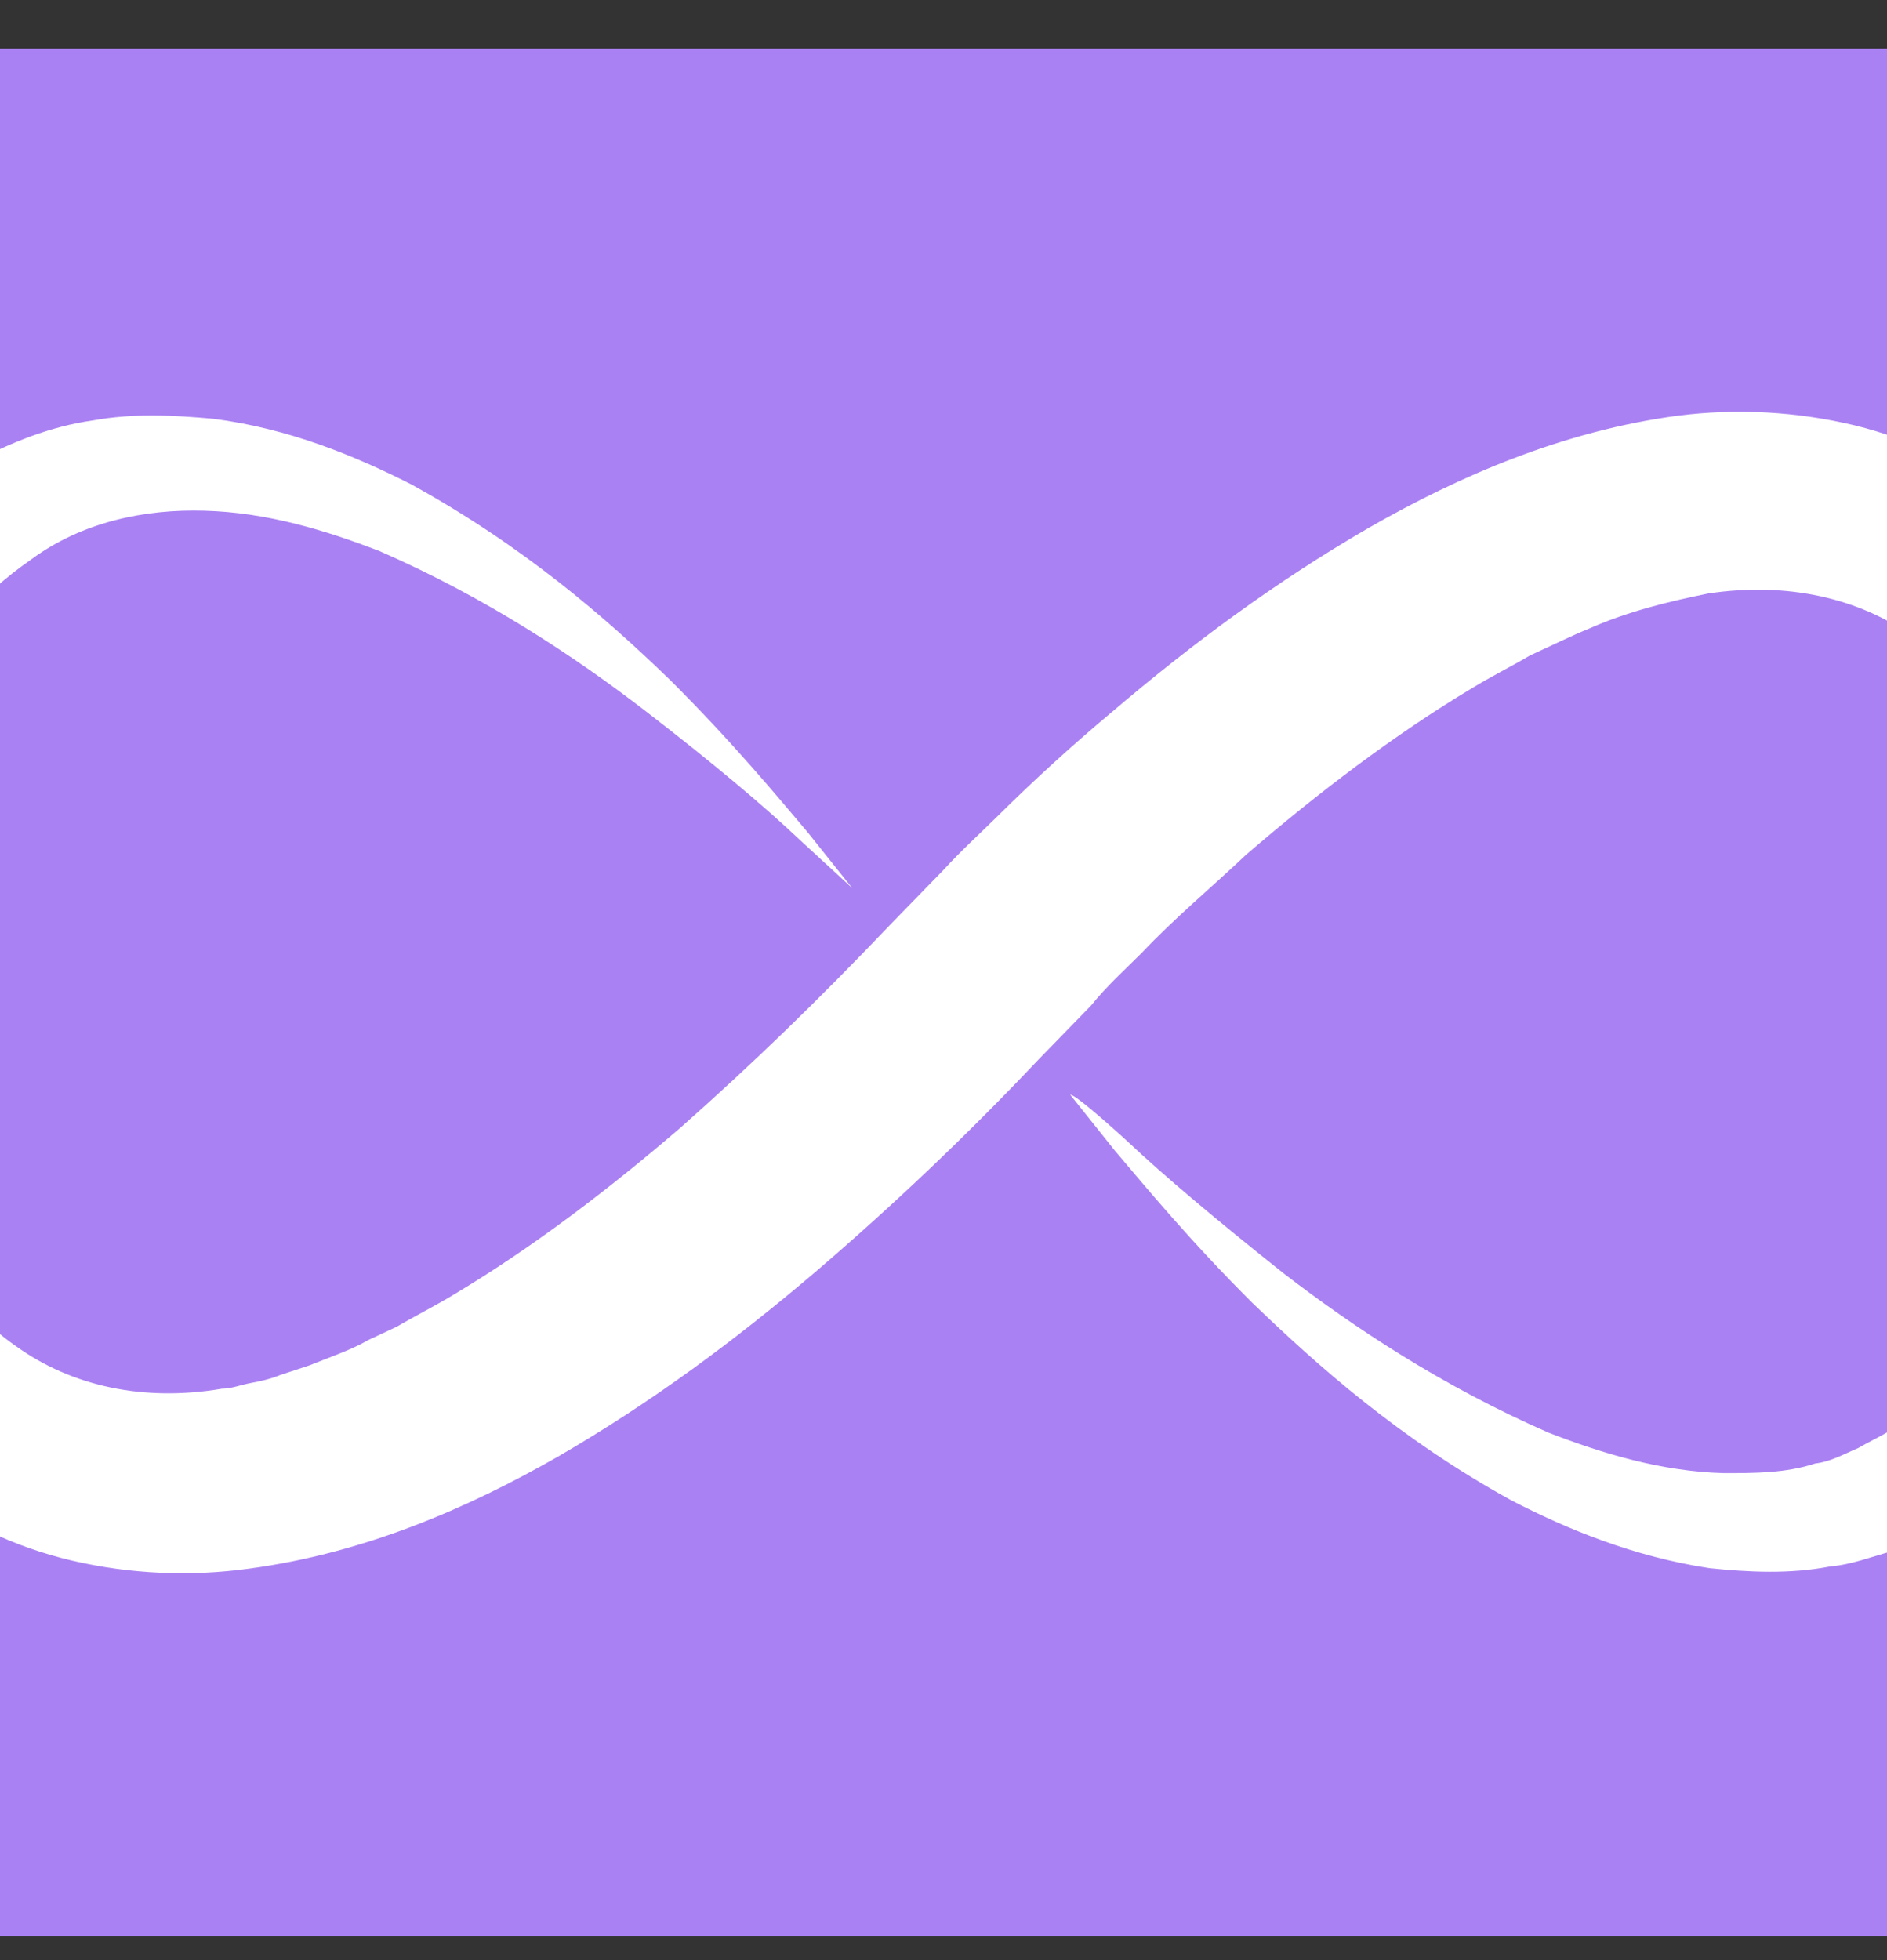 <svg width="26" height="27" viewBox="0 0 26 27" fill="none" xmlns="http://www.w3.org/2000/svg">
<rect x="0" y="0" width="26" height="27" fill="#333333" stroke="none"/>
<g clip-path="url(#clip0_122_6828)">
<g clip-path="url(#clip1_122_6828)">
<g clip-path="url(#clip2_122_6828)">
<path fill-rule="evenodd" clip-rule="evenodd" d="M-17 -16.33H43V43.67H-17V-16.33Z" fill="#AA81F3"/>
<path fill-rule="evenodd" clip-rule="evenodd" d="M15.55 15.736C16.032 16.19 16.757 16.802 17.695 17.547C18.633 18.268 19.864 19.092 21.338 19.735C22.088 20.025 22.891 20.268 23.75 20.292C24.177 20.292 24.61 20.292 25.011 20.159C25.224 20.135 25.413 20.026 25.602 19.947C25.791 19.837 25.98 19.759 26.162 19.626C26.51 19.383 26.857 19.092 27.125 18.723C27.393 18.353 27.637 17.953 27.85 17.499C28.228 16.596 28.465 15.579 28.52 14.518C28.579 13.434 28.435 12.348 28.094 11.318C27.746 10.307 27.186 9.373 26.382 8.786C25.608 8.228 24.615 8.016 23.543 8.174C23.007 8.283 22.447 8.416 21.911 8.652C21.642 8.762 21.374 8.895 21.082 9.028C20.814 9.186 20.546 9.318 20.278 9.482C19.206 10.125 18.164 10.918 17.171 11.772C16.69 12.227 16.178 12.652 15.727 13.13C15.484 13.372 15.247 13.585 15.033 13.851L14.308 14.596C13.334 15.627 12.304 16.606 11.225 17.529C10.129 18.462 8.978 19.317 7.692 20.062C6.432 20.783 5.012 21.395 3.434 21.607C2.622 21.72 1.796 21.683 0.997 21.498C0.188 21.309 -0.571 20.945 -1.226 20.432C-1.839 19.944 -2.357 19.348 -2.756 18.674C-3.131 18.049 -3.42 17.376 -3.614 16.674C-3.794 16.012 -3.911 15.335 -3.962 14.651C-4.02 13.995 -4.012 13.335 -3.937 12.681C-3.82 11.412 -3.46 10.178 -2.877 9.046C-2.588 8.494 -2.228 7.982 -1.805 7.526C-1.401 7.064 -0.921 6.677 -0.385 6.38C0.15 6.09 0.711 5.871 1.277 5.792C1.837 5.689 2.398 5.72 2.934 5.768C3.976 5.901 4.89 6.278 5.664 6.671C7.217 7.525 8.344 8.507 9.227 9.361C10.087 10.216 10.702 10.961 11.128 11.464L11.743 12.234L11.018 11.567C10.538 11.112 9.812 10.5 8.874 9.779C7.936 9.059 6.705 8.234 5.231 7.592C4.481 7.302 3.678 7.059 2.819 7.035C1.99 7.01 1.131 7.192 0.437 7.701C0.09 7.943 -0.258 8.234 -0.526 8.604C-0.794 8.974 -1.062 9.374 -1.251 9.828C-1.67 10.777 -1.897 11.801 -1.921 12.839C-1.979 13.923 -1.834 15.008 -1.494 16.039C-1.147 17.05 -0.587 17.984 0.217 18.541C0.991 19.098 1.984 19.311 3.057 19.129C3.19 19.129 3.324 19.074 3.458 19.05C3.592 19.026 3.726 18.995 3.86 18.941L4.262 18.808L4.665 18.65C4.799 18.596 4.933 18.541 5.067 18.462L5.469 18.274C5.737 18.117 6.005 17.984 6.273 17.82C7.345 17.178 8.387 16.384 9.38 15.53C10.373 14.651 11.28 13.772 12.273 12.73L12.998 11.985C13.242 11.718 13.51 11.475 13.748 11.24C14.253 10.739 14.78 10.26 15.325 9.804C16.422 8.87 17.573 8.016 18.859 7.271C20.119 6.55 21.539 5.938 23.117 5.726C23.931 5.623 24.756 5.668 25.553 5.859C26.358 6.055 27.11 6.427 27.753 6.949C28.398 7.459 28.88 8.071 29.282 8.707C29.659 9.331 29.948 10.004 30.141 10.707C30.329 11.373 30.433 12.064 30.488 12.73C30.547 13.385 30.539 14.046 30.463 14.7C30.329 15.978 29.983 17.232 29.422 18.323C29.134 18.875 28.774 19.386 28.35 19.843C27.944 20.311 27.455 20.699 26.906 20.989C26.642 21.139 26.365 21.265 26.077 21.365C25.785 21.443 25.517 21.552 25.218 21.577C24.658 21.686 24.091 21.656 23.555 21.601C22.514 21.443 21.6 21.068 20.826 20.668C19.273 19.813 18.146 18.802 17.262 17.953C16.403 17.099 15.788 16.353 15.362 15.851L14.747 15.081C14.826 15.069 15.55 15.736 15.55 15.736Z" fill="white"/>
</g>
</g>
</g>
<defs>
<clipPath id="clip0_122_6828">
<rect width="26" height="26" fill="white" transform="translate(0 0.67)"/>
</clipPath>
<clipPath id="clip1_122_6828">
<rect width="26" height="26" fill="white" transform="translate(0 0.67)"/>
</clipPath>
<clipPath id="clip2_122_6828">
<rect width="60" height="60" fill="white" transform="translate(-17 -16.33)"/>
</clipPath>
</defs>
</svg>
